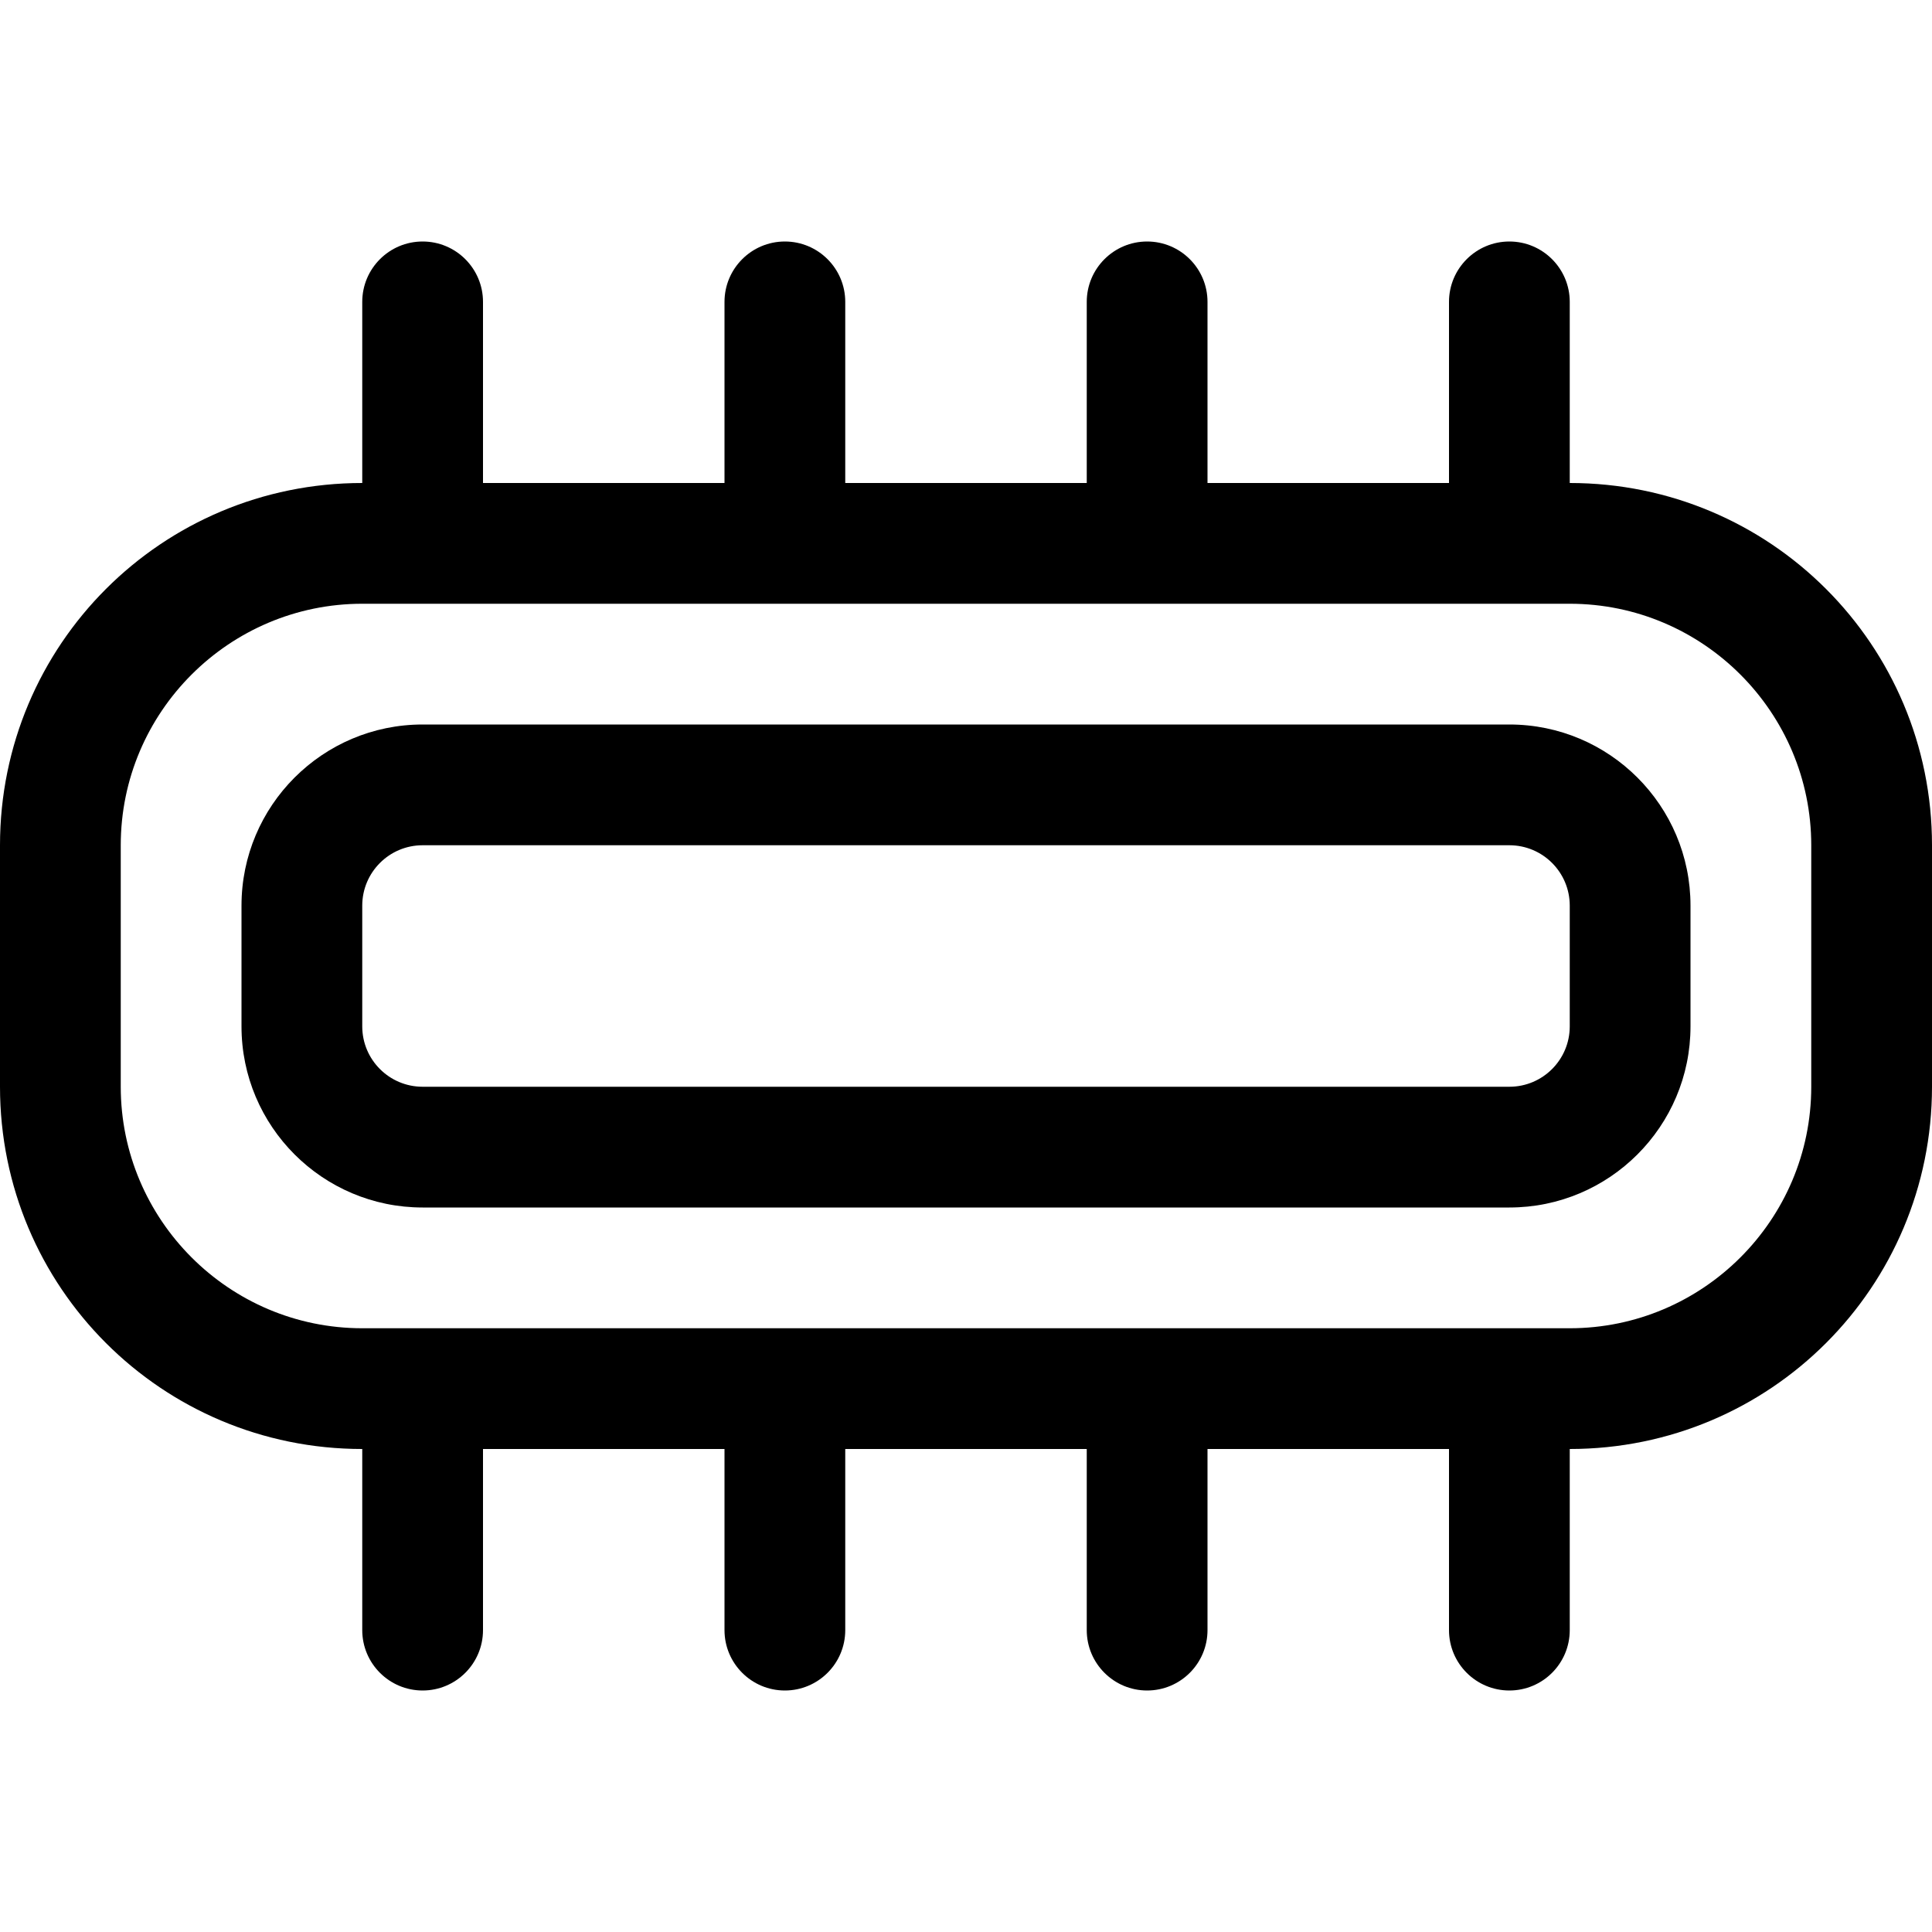 <svg viewBox="0 0 16 16" xmlns="http://www.w3.org/2000/svg"><path d="m2 7.5c0-0.828 0.672-1.5 1.5-1.5h9c0.828 0 1.5 0.672 1.5 1.5v1c0 0.828-0.672 1.5-1.5 1.5h-9c-0.828 0-1.5-0.672-1.5-1.5v-1zm1.5-0.5c-0.276 0-0.5 0.224-0.5 0.5v1c0 0.276 0.224 0.5 0.5 0.5h9c0.276 0 0.5-0.224 0.5-0.5v-1c0-0.276-0.224-0.5-0.5-0.5h-9z" clip-rule="evenodd" fill="#000" fill-rule="evenodd"/><path d="m4 2.5c0-0.276-0.224-0.5-0.5-0.5s-0.5 0.224-0.5 0.5v1.5c-1.66 0-3 1.34-3 3v2c0 1.66 1.34 3 3 3v1.5c0 0.276 0.224 0.5 0.5 0.5s0.5-0.224 0.5-0.5v-1.5h2v1.5c0 0.276 0.224 0.5 0.5 0.5s0.5-0.224 0.5-0.5v-1.5h2v1.5c0 0.276 0.224 0.5 0.5 0.5s0.5-0.224 0.5-0.5v-1.5h2v1.5c0 0.276 0.224 0.5 0.5 0.5s0.5-0.224 0.5-0.5v-1.5c1.66 0 3-1.34 3-3v-2c0-1.66-1.34-3-3-3v-1.5c0-0.276-0.224-0.5-0.5-0.5s-0.5 0.224-0.5 0.5v1.5h-2v-1.5c0-0.276-0.224-0.5-0.5-0.5s-0.5 0.224-0.5 0.5v1.5h-2v-1.5c0-0.276-0.224-0.5-0.5-0.5s-0.5 0.224-0.5 0.5v1.5h-2v-1.5zm-1 2.5c-1.1 0-2 0.895-2 2v2c0 1.1 0.895 2 2 2h10c1.1 0 2-0.895 2-2v-2c0-1.1-0.895-2-2-2h-10z" clip-rule="evenodd" fill="#000" fill-rule="evenodd"/></svg>
